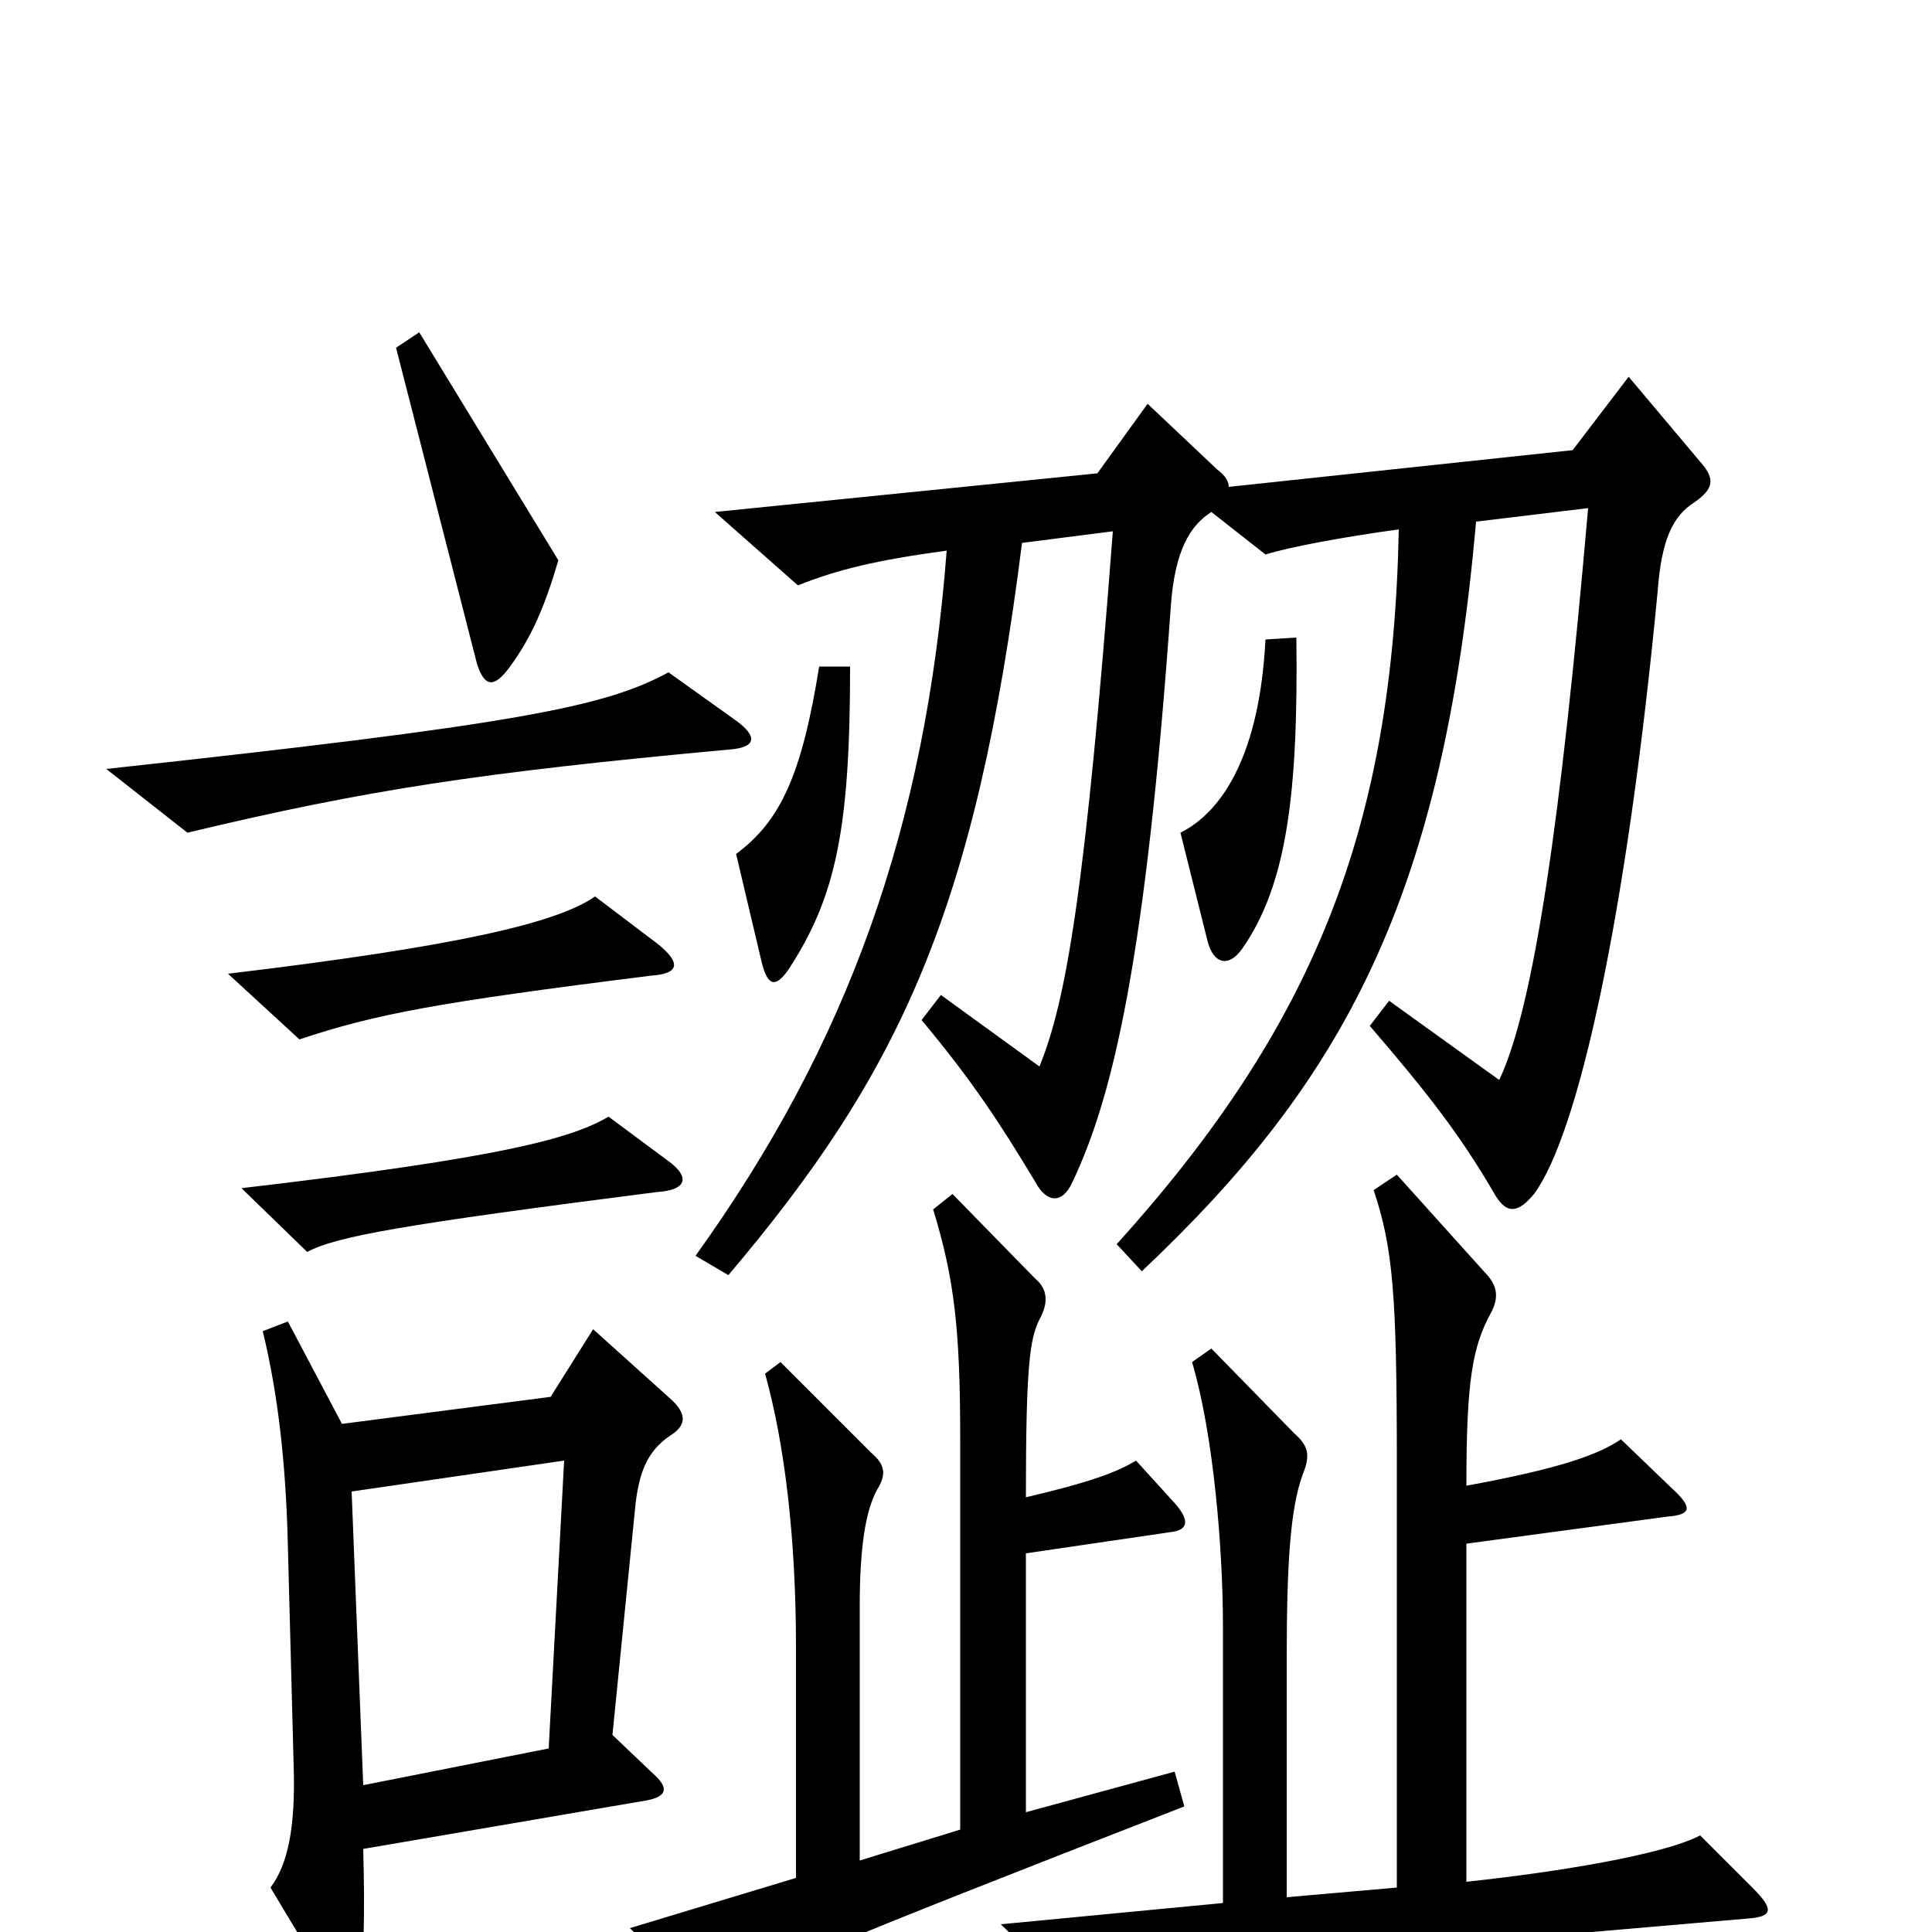 <svg xmlns="http://www.w3.org/2000/svg" viewBox="0 -1000 1000 1000">
	<path fill="#000000" d="M289 -710L217 -828L205 -820L247 -656C251 -644 256 -644 264 -655C275 -670 282 -686 289 -710ZM381 -627L346 -652C313 -634 267 -625 55 -602L97 -569C189 -591 247 -600 377 -612C392 -613 392 -619 381 -627ZM671 -670L655 -669C652 -610 633 -580 611 -569L625 -513C628 -501 636 -499 643 -509C666 -542 672 -589 671 -670ZM440 -655H424C415 -599 404 -575 381 -558L394 -503C397 -490 401 -488 408 -498C433 -536 440 -572 440 -655ZM880 -761L843 -805L814 -767L636 -748C636 -751 634 -754 630 -757L594 -791L568 -755L370 -735L413 -697C433 -705 453 -710 490 -715C479 -572 439 -460 360 -350L377 -340C466 -445 505 -529 529 -719L576 -725C562 -541 552 -482 538 -448L487 -485L477 -472C503 -441 518 -418 536 -388C542 -377 550 -377 555 -388C576 -432 593 -503 606 -686C608 -715 616 -728 627 -735L655 -713C668 -717 695 -722 724 -726C721 -571 680 -469 578 -356L591 -342C696 -441 747 -536 764 -730L822 -737C808 -576 794 -479 776 -441L719 -482L709 -469C740 -433 756 -412 773 -383C779 -372 785 -371 794 -382C817 -413 842 -526 858 -694C860 -721 866 -733 877 -740C887 -747 888 -752 880 -761ZM341 -511L308 -536C288 -522 235 -510 118 -496L155 -462C194 -475 225 -481 337 -495C351 -496 353 -501 341 -511ZM346 -399L315 -422C296 -411 262 -401 125 -385L159 -352C174 -360 207 -366 340 -383C356 -384 357 -391 346 -399ZM907 -23L880 -50C861 -40 806 -31 759 -26V-201L863 -215C876 -216 876 -220 865 -230L839 -255C827 -247 808 -240 759 -231C759 -285 762 -303 772 -321C776 -329 775 -335 768 -342L723 -392L711 -384C721 -354 723 -330 723 -243V-23L666 -18V-141C666 -192 668 -219 674 -236C678 -246 678 -251 670 -258L627 -302L617 -295C628 -258 633 -199 633 -158V-15L518 -4L556 33C595 20 637 16 905 -7C918 -8 918 -12 907 -23ZM613 -65L608 -83L531 -62V-196L606 -207C615 -208 616 -213 608 -222L588 -244C578 -238 565 -233 531 -225C531 -293 533 -307 538 -317C543 -326 542 -333 536 -338L493 -382L483 -374C494 -338 497 -312 497 -255V-53L445 -37V-169C445 -199 448 -218 454 -229C459 -237 458 -242 451 -248L404 -295L396 -289C406 -253 412 -205 412 -147V-28L326 -2L368 38C397 20 423 9 613 -65ZM347 -257C355 -262 356 -268 347 -276L307 -312L285 -277L177 -263L149 -316L136 -311C144 -278 148 -242 149 -200L152 -86C153 -54 149 -35 140 -23L170 27C179 43 186 42 187 25C188 14 189 -8 188 -43L334 -68C346 -70 346 -75 338 -82L317 -102L329 -222C331 -238 335 -249 347 -257ZM292 -244L284 -95L188 -76L182 -228Z"/>
</svg>